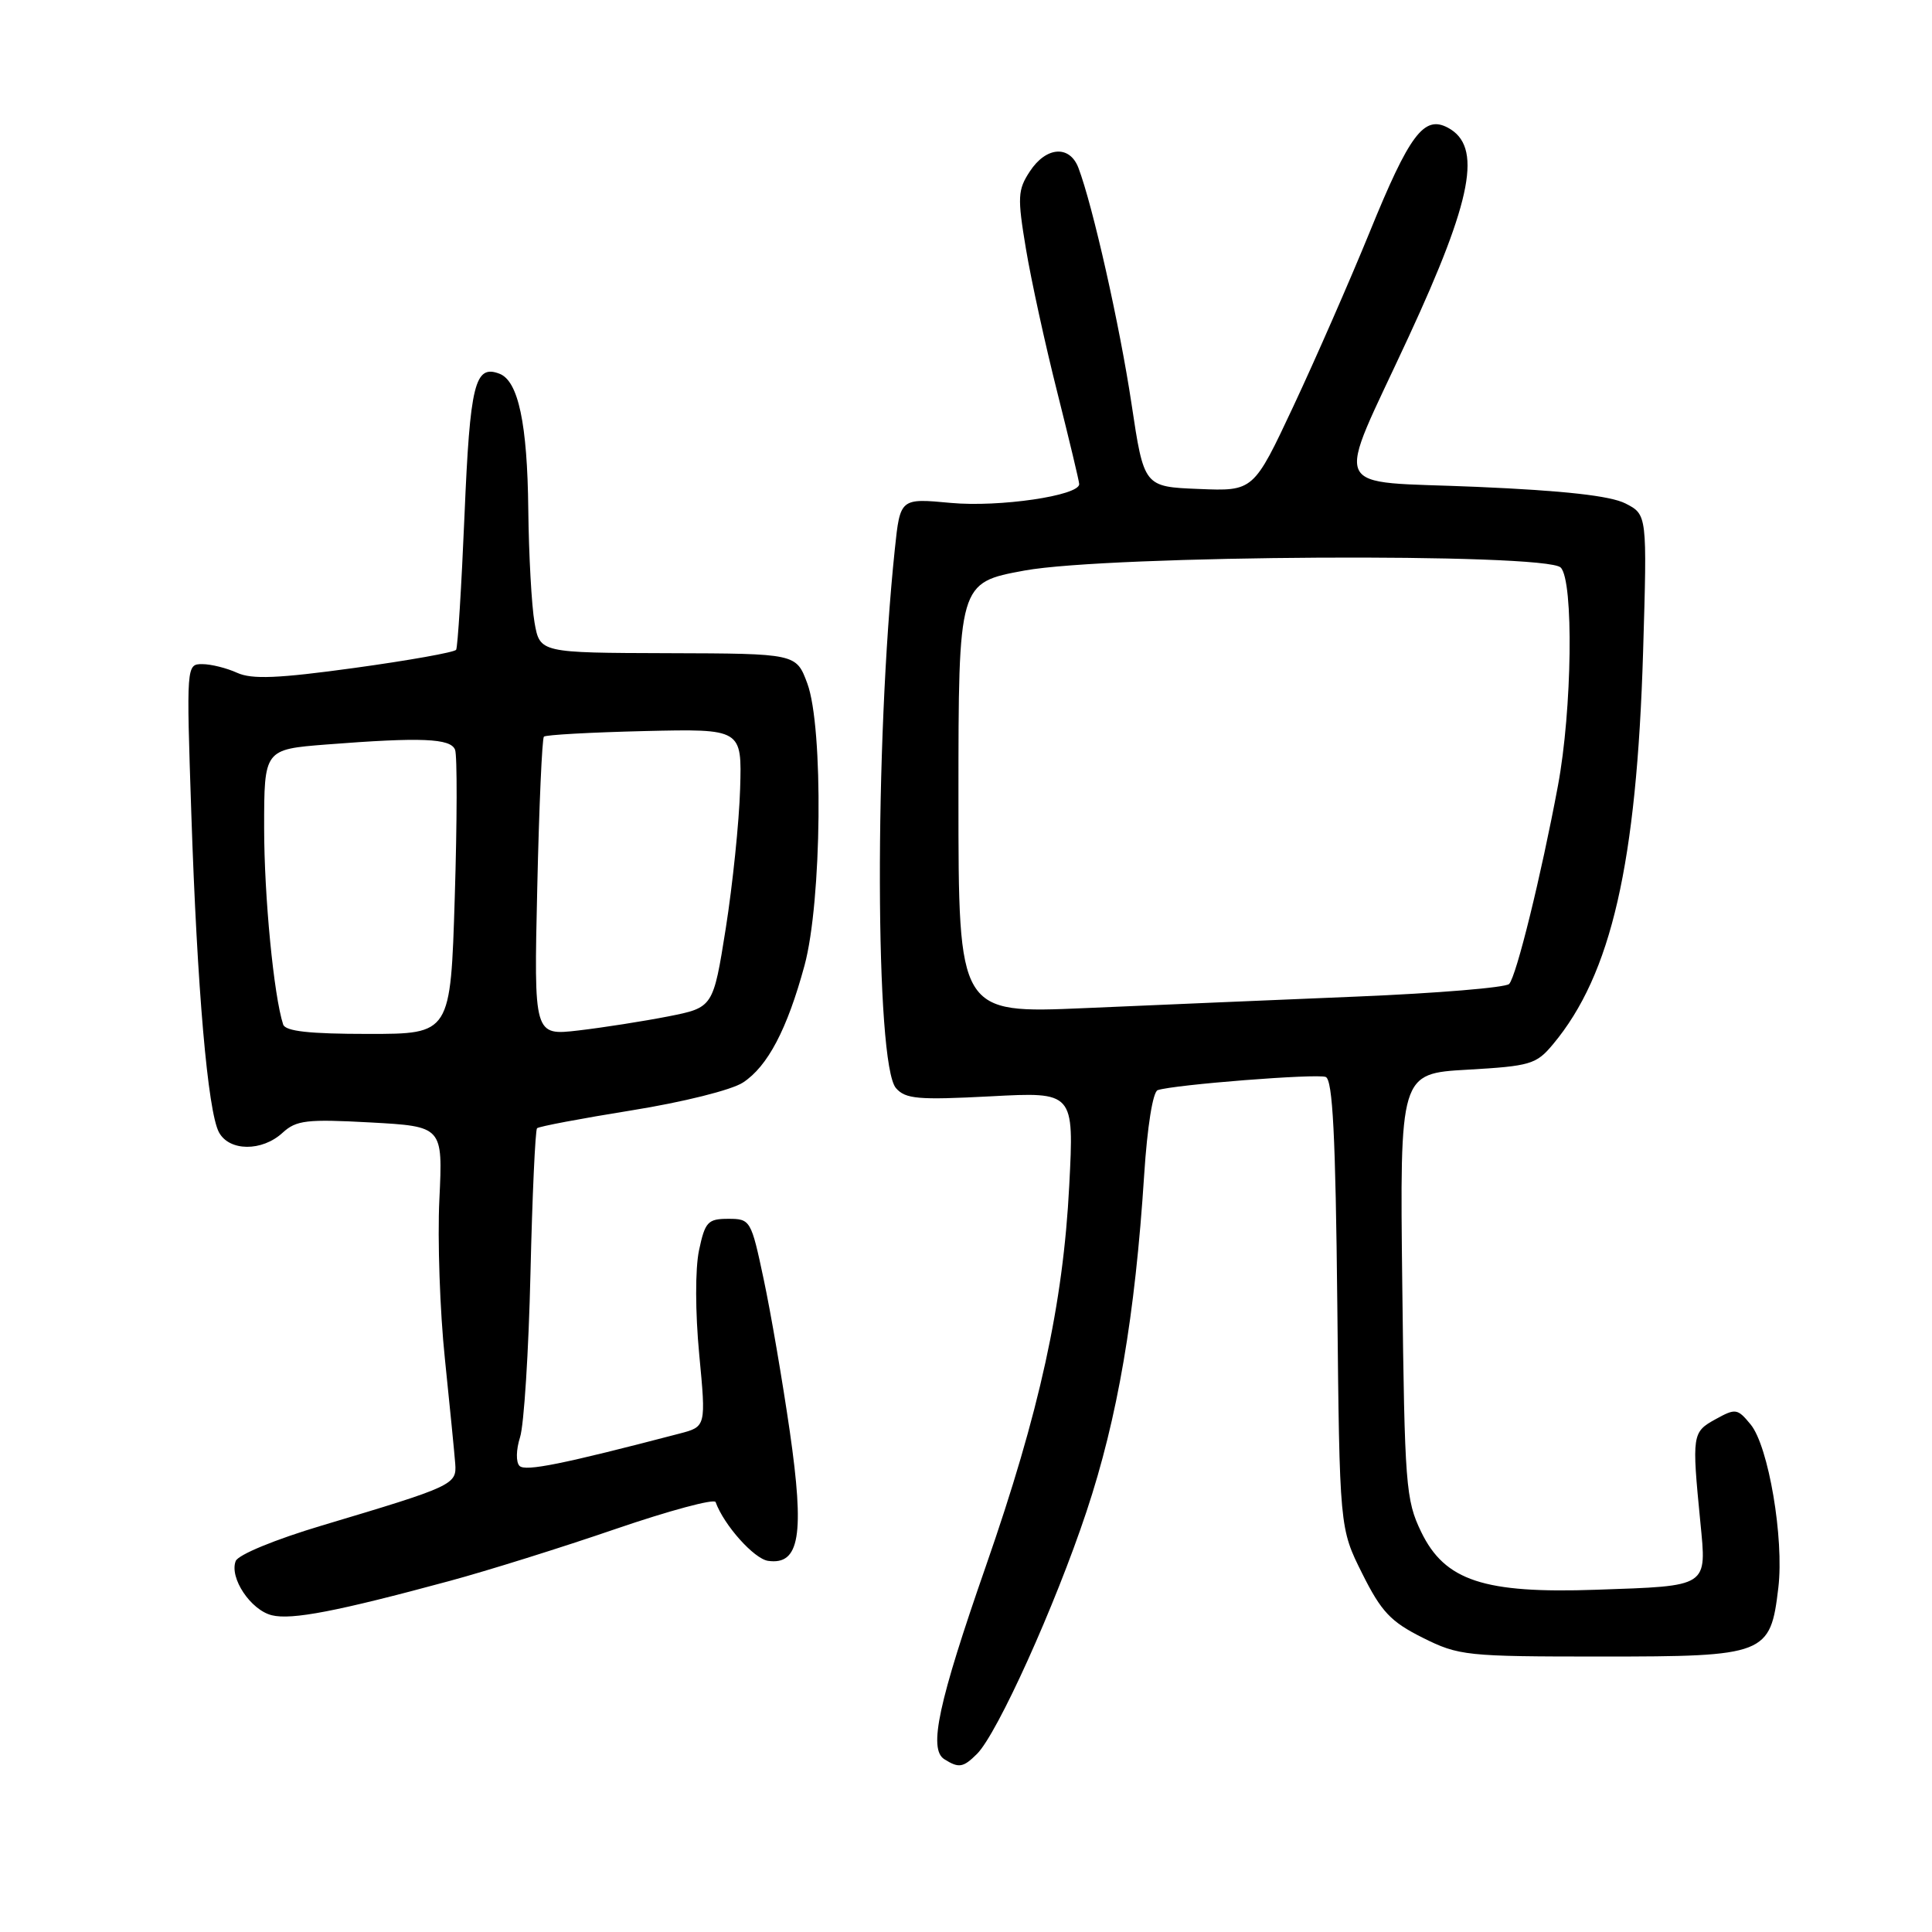 <?xml version="1.0" encoding="UTF-8" standalone="no"?>
<!DOCTYPE svg PUBLIC "-//W3C//DTD SVG 1.1//EN" "http://www.w3.org/Graphics/SVG/1.1/DTD/svg11.dtd" >
<svg xmlns="http://www.w3.org/2000/svg" xmlns:xlink="http://www.w3.org/1999/xlink" version="1.1" viewBox="0 0 256 256">
 <g >
 <path fill="currentColor"
d=" M 129.46 232.40 C 132.17 229.69 139.82 212.76 143.96 200.31 C 148.10 187.87 150.40 174.40 151.61 155.66 C 152.02 149.28 152.76 144.67 153.40 144.45 C 155.58 143.72 174.45 142.24 175.66 142.70 C 176.59 143.06 176.97 150.47 177.20 172.84 C 177.50 202.50 177.50 202.50 180.50 208.50 C 183.03 213.57 184.28 214.89 188.50 217.00 C 193.30 219.40 194.25 219.50 212.22 219.50 C 233.99 219.50 234.59 219.27 235.64 210.37 C 236.41 203.86 234.34 191.63 231.97 188.75 C 230.22 186.62 229.97 186.59 227.31 188.06 C 224.22 189.76 224.17 190.10 225.30 201.64 C 226.15 210.37 226.52 210.13 211.50 210.65 C 196.63 211.17 191.45 209.46 188.32 203.00 C 186.27 198.76 186.12 196.86 185.81 170.38 C 185.48 142.25 185.48 142.25 194.44 141.74 C 202.80 141.26 203.57 141.03 205.79 138.36 C 213.51 129.12 216.87 114.43 217.72 86.34 C 218.26 68.19 218.26 68.19 215.38 66.71 C 213.39 65.70 207.28 65.01 195.67 64.51 C 175.79 63.65 176.82 65.90 186.63 44.68 C 195.13 26.33 196.44 19.37 191.85 16.92 C 188.69 15.23 186.76 17.80 181.47 30.80 C 178.84 37.24 174.31 47.58 171.40 53.79 C 166.10 65.09 166.10 65.09 158.84 64.79 C 151.58 64.50 151.58 64.50 149.93 53.50 C 148.38 43.17 144.81 27.29 142.90 22.25 C 141.74 19.19 138.62 19.41 136.46 22.71 C 134.85 25.16 134.80 26.13 135.94 32.96 C 136.63 37.11 138.50 45.67 140.10 52.00 C 141.69 58.33 143.00 63.79 143.00 64.15 C 143.00 65.68 132.40 67.23 126.01 66.64 C 119.28 66.01 119.28 66.01 118.57 72.76 C 115.86 98.58 115.95 140.99 118.72 144.18 C 119.98 145.63 121.67 145.77 131.25 145.27 C 142.32 144.68 142.32 144.68 141.68 157.09 C 140.88 172.79 137.75 187.08 130.64 207.50 C 124.33 225.61 123.01 231.76 125.12 233.10 C 127.05 234.32 127.63 234.22 129.46 232.40 Z  M 59.59 209.48 C 64.59 208.13 74.49 205.03 81.59 202.59 C 88.69 200.16 94.64 198.56 94.82 199.03 C 95.93 202.10 99.92 206.55 101.77 206.82 C 105.96 207.42 106.63 203.39 104.65 189.66 C 103.68 182.97 102.13 173.90 101.19 169.50 C 99.53 161.66 99.43 161.50 96.50 161.50 C 93.79 161.50 93.42 161.90 92.62 165.69 C 92.11 168.14 92.12 173.87 92.65 179.46 C 93.56 189.04 93.56 189.04 90.03 189.96 C 74.58 194.00 69.61 195.01 68.84 194.24 C 68.35 193.75 68.38 192.10 68.91 190.44 C 69.43 188.82 70.05 179.05 70.29 168.72 C 70.53 158.39 70.93 149.74 71.16 149.50 C 71.40 149.26 77.04 148.20 83.69 147.13 C 90.49 146.04 96.95 144.43 98.45 143.44 C 101.72 141.30 104.30 136.40 106.60 127.94 C 108.90 119.48 109.13 96.37 106.97 90.55 C 105.50 86.60 105.50 86.60 88.52 86.55 C 71.54 86.50 71.54 86.50 70.83 82.50 C 70.44 80.30 70.07 73.55 70.00 67.50 C 69.88 56.14 68.68 50.47 66.18 49.52 C 62.92 48.27 62.28 50.85 61.55 68.25 C 61.15 77.73 60.65 85.76 60.44 86.10 C 60.23 86.43 54.19 87.51 47.00 88.50 C 36.83 89.90 33.38 90.04 31.42 89.15 C 30.04 88.52 27.96 88.00 26.80 88.00 C 24.70 88.00 24.69 88.11 25.35 107.79 C 26.12 131.00 27.53 147.26 29.01 150.03 C 30.37 152.57 34.71 152.61 37.44 150.10 C 39.26 148.43 40.63 148.27 49.09 148.73 C 58.68 149.26 58.68 149.26 58.22 158.92 C 57.96 164.24 58.29 173.74 58.95 180.04 C 59.60 186.34 60.22 192.60 60.32 193.94 C 60.53 196.72 60.09 196.93 42.65 202.14 C 36.46 203.99 31.55 206.01 31.23 206.85 C 30.37 209.07 33.22 213.34 36.02 214.03 C 38.64 214.68 44.67 213.52 59.59 209.48 Z  M 127.00 105.75 C 127.00 77.21 127.00 77.21 135.75 75.60 C 146.91 73.55 204.83 73.23 206.80 75.20 C 208.54 76.94 208.32 94.07 206.43 104.14 C 204.20 116.07 200.93 129.35 199.97 130.38 C 199.51 130.86 190.45 131.61 179.82 132.05 C 169.20 132.49 152.96 133.18 143.75 133.58 C 127.00 134.30 127.00 134.30 127.00 105.75 Z  M 37.52 135.75 C 36.28 131.97 35.00 118.79 35.00 109.71 C 35.00 99.30 35.00 99.30 43.25 98.65 C 55.84 97.67 59.72 97.83 60.30 99.35 C 60.59 100.09 60.57 108.87 60.26 118.85 C 59.70 137.00 59.70 137.00 48.82 137.00 C 41.00 137.00 37.82 136.65 37.52 135.75 Z  M 71.19 117.63 C 71.43 106.85 71.83 97.84 72.07 97.61 C 72.31 97.37 78.31 97.04 85.40 96.87 C 98.31 96.57 98.31 96.57 98.07 104.53 C 97.94 108.91 97.08 117.22 96.17 123.00 C 94.50 133.50 94.50 133.50 88.54 134.68 C 85.26 135.32 79.92 136.16 76.66 136.54 C 70.74 137.23 70.74 137.23 71.19 117.63 Z "/>
</g>
</svg>
